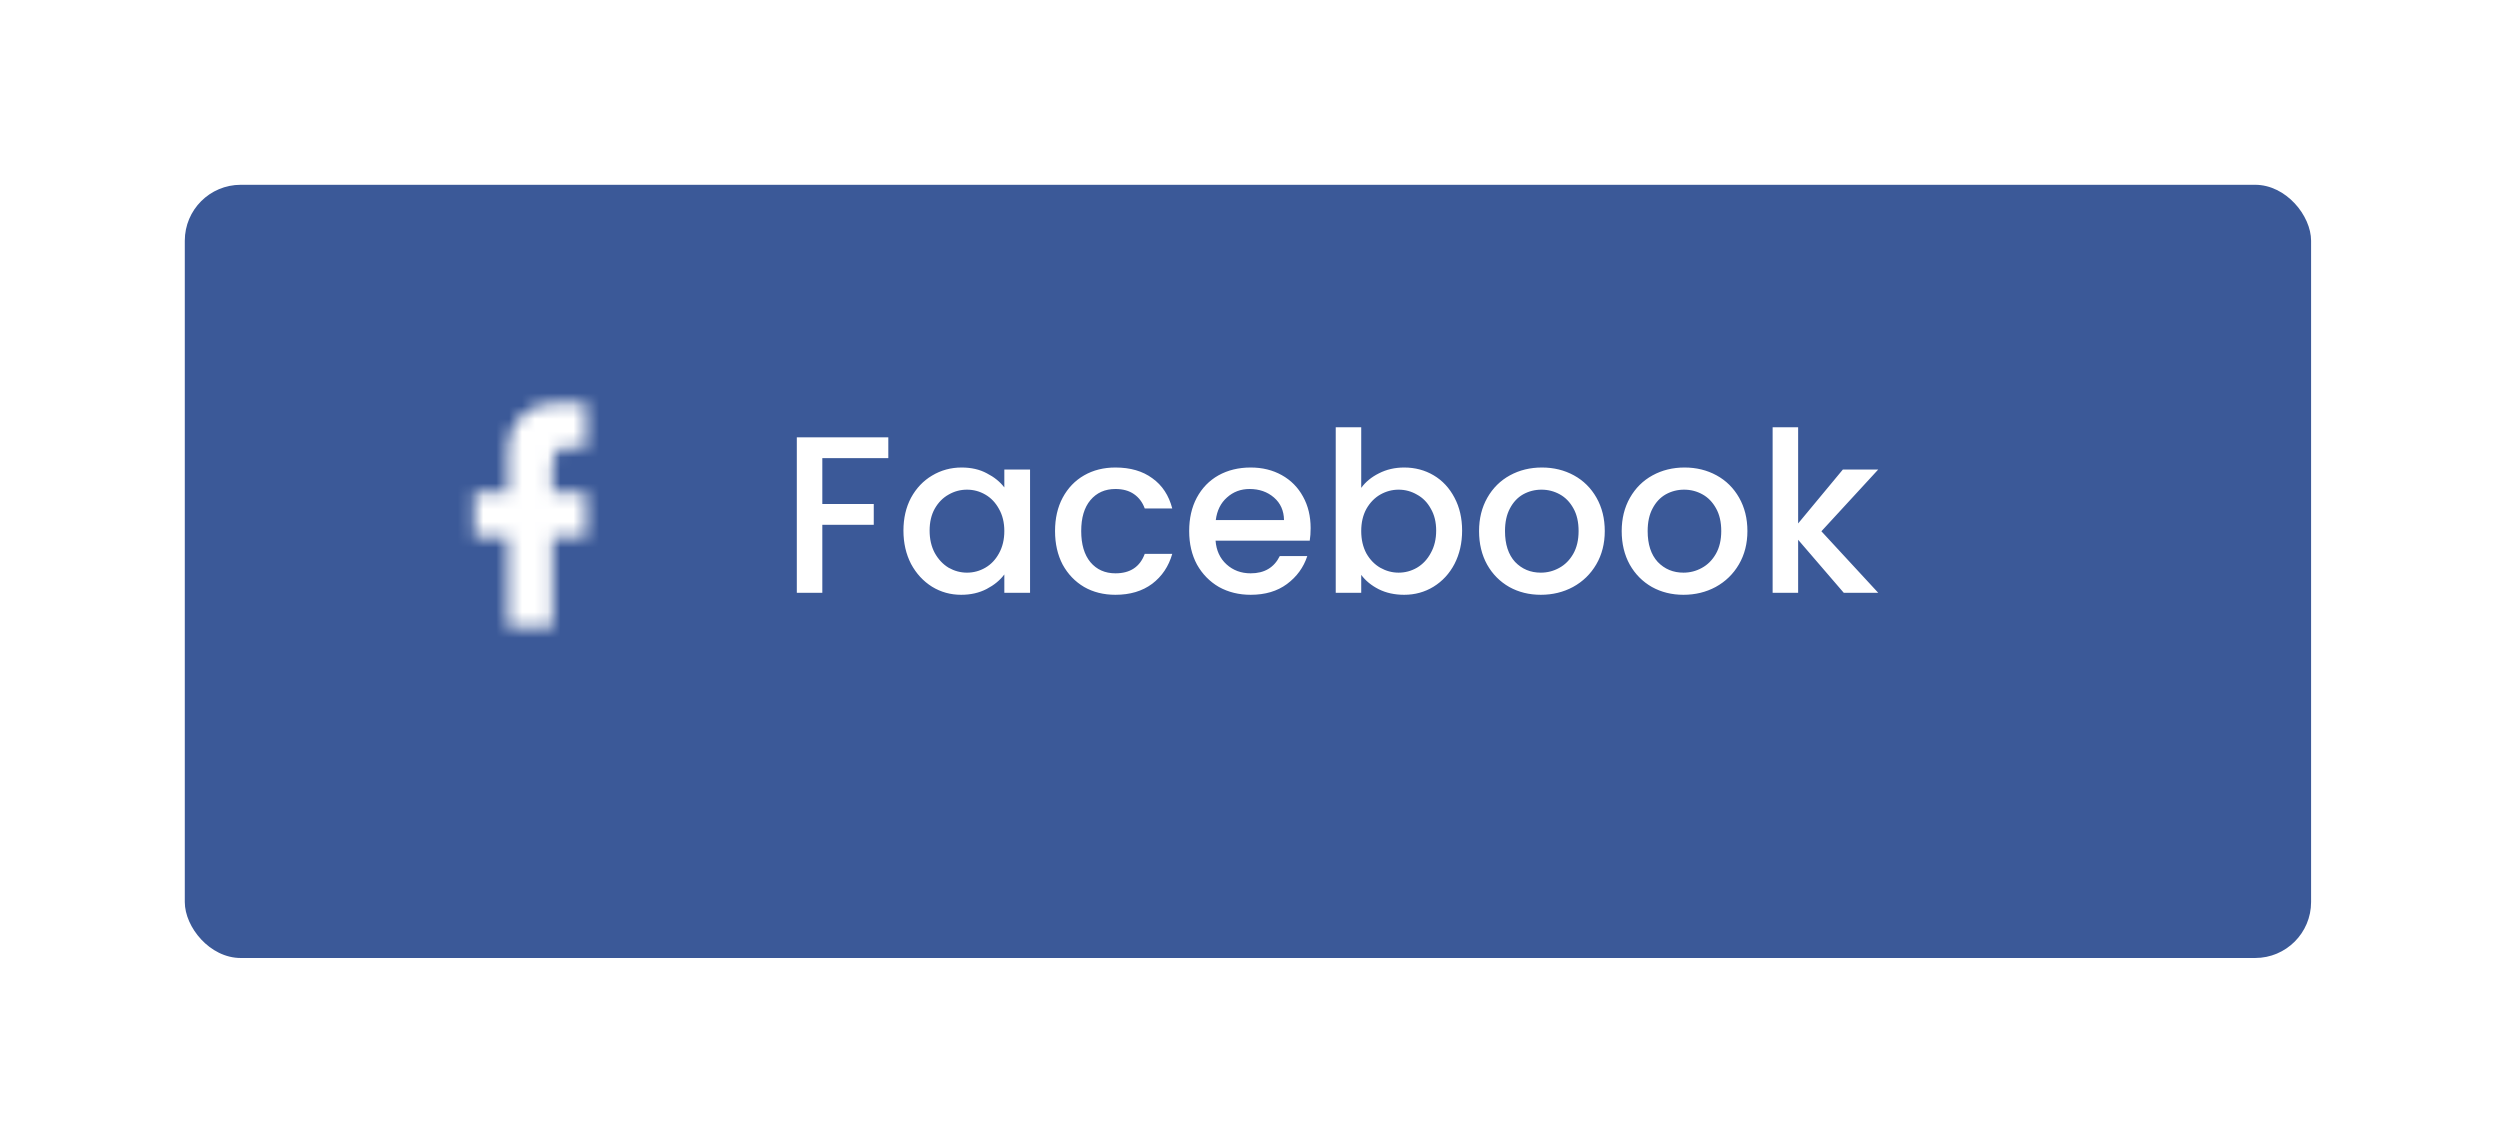 <svg width="194" height="89" viewBox="0 0 194 89" fill="none" xmlns="http://www.w3.org/2000/svg">
<g filter="url(#filter0_d)">
<rect x="10" y="10" width="165" height="60" rx="4.34" fill="#3B5998"/>
</g>
<path d="M68.933 33.936V35.55H63.812V39.109H67.804V40.723H63.812V46H61.833V33.936H68.933ZM70.107 41.174C70.107 40.214 70.304 39.363 70.697 38.623C71.102 37.882 71.646 37.309 72.329 36.904C73.023 36.488 73.787 36.279 74.62 36.279C75.372 36.279 76.026 36.43 76.582 36.731C77.149 37.02 77.6 37.385 77.936 37.824V36.436H79.932V46H77.936V44.577C77.6 45.028 77.143 45.404 76.564 45.705C75.986 46.006 75.326 46.156 74.585 46.156C73.764 46.156 73.012 45.948 72.329 45.531C71.646 45.103 71.102 44.513 70.697 43.761C70.304 42.997 70.107 42.135 70.107 41.174ZM77.936 41.209C77.936 40.55 77.797 39.977 77.519 39.491C77.253 39.005 76.9 38.634 76.46 38.38C76.02 38.125 75.546 37.998 75.037 37.998C74.528 37.998 74.053 38.125 73.613 38.38C73.174 38.623 72.815 38.987 72.537 39.473C72.271 39.948 72.138 40.515 72.138 41.174C72.138 41.834 72.271 42.413 72.537 42.91C72.815 43.408 73.174 43.79 73.613 44.056C74.065 44.31 74.539 44.438 75.037 44.438C75.546 44.438 76.02 44.31 76.46 44.056C76.9 43.801 77.253 43.431 77.519 42.945C77.797 42.447 77.936 41.869 77.936 41.209ZM81.871 41.209C81.871 40.225 82.068 39.363 82.462 38.623C82.867 37.87 83.422 37.292 84.128 36.887C84.834 36.482 85.644 36.279 86.558 36.279C87.715 36.279 88.67 36.557 89.422 37.112C90.186 37.656 90.701 38.438 90.967 39.456H88.832C88.659 38.981 88.381 38.611 87.999 38.345C87.617 38.079 87.137 37.946 86.558 37.946C85.748 37.946 85.1 38.235 84.614 38.814C84.139 39.381 83.902 40.179 83.902 41.209C83.902 42.239 84.139 43.043 84.614 43.622C85.1 44.2 85.748 44.49 86.558 44.49C87.704 44.49 88.462 43.986 88.832 42.98H90.967C90.689 43.952 90.169 44.727 89.405 45.306C88.641 45.873 87.692 46.156 86.558 46.156C85.644 46.156 84.834 45.954 84.128 45.549C83.422 45.132 82.867 44.553 82.462 43.813C82.068 43.061 81.871 42.193 81.871 41.209ZM101.705 40.983C101.705 41.342 101.682 41.666 101.636 41.956H94.328C94.386 42.719 94.669 43.333 95.178 43.795C95.688 44.258 96.312 44.49 97.053 44.49C98.118 44.49 98.87 44.044 99.31 43.153H101.445C101.156 44.033 100.629 44.756 99.865 45.323C99.113 45.879 98.176 46.156 97.053 46.156C96.139 46.156 95.317 45.954 94.588 45.549C93.871 45.132 93.304 44.553 92.887 43.813C92.482 43.061 92.28 42.193 92.28 41.209C92.28 40.225 92.476 39.363 92.87 38.623C93.275 37.87 93.836 37.292 94.553 36.887C95.283 36.482 96.116 36.279 97.053 36.279C97.956 36.279 98.76 36.476 99.466 36.87C100.172 37.263 100.722 37.818 101.115 38.536C101.508 39.242 101.705 40.058 101.705 40.983ZM99.64 40.359C99.628 39.63 99.368 39.045 98.858 38.605C98.349 38.166 97.719 37.946 96.966 37.946C96.284 37.946 95.699 38.166 95.213 38.605C94.727 39.033 94.438 39.618 94.345 40.359H99.64ZM105.631 37.859C105.967 37.396 106.424 37.02 107.003 36.731C107.593 36.43 108.247 36.279 108.964 36.279C109.809 36.279 110.573 36.482 111.256 36.887C111.938 37.292 112.476 37.87 112.87 38.623C113.263 39.363 113.46 40.214 113.46 41.174C113.46 42.135 113.263 42.997 112.87 43.761C112.476 44.513 111.933 45.103 111.238 45.531C110.555 45.948 109.797 46.156 108.964 46.156C108.224 46.156 107.564 46.012 106.985 45.722C106.418 45.433 105.967 45.063 105.631 44.611V46H103.653V33.155H105.631V37.859ZM111.447 41.174C111.447 40.515 111.308 39.948 111.03 39.473C110.764 38.987 110.405 38.623 109.954 38.38C109.514 38.125 109.039 37.998 108.53 37.998C108.033 37.998 107.558 38.125 107.107 38.38C106.667 38.634 106.308 39.005 106.031 39.491C105.765 39.977 105.631 40.55 105.631 41.209C105.631 41.869 105.765 42.447 106.031 42.945C106.308 43.431 106.667 43.801 107.107 44.056C107.558 44.31 108.033 44.438 108.53 44.438C109.039 44.438 109.514 44.31 109.954 44.056C110.405 43.79 110.764 43.408 111.03 42.91C111.308 42.413 111.447 41.834 111.447 41.174ZM119.566 46.156C118.663 46.156 117.847 45.954 117.118 45.549C116.389 45.132 115.816 44.553 115.4 43.813C114.983 43.061 114.775 42.193 114.775 41.209C114.775 40.237 114.989 39.375 115.417 38.623C115.845 37.87 116.43 37.292 117.17 36.887C117.911 36.482 118.738 36.279 119.652 36.279C120.567 36.279 121.394 36.482 122.135 36.887C122.875 37.292 123.46 37.87 123.888 38.623C124.316 39.375 124.53 40.237 124.53 41.209C124.53 42.181 124.31 43.043 123.871 43.795C123.431 44.548 122.829 45.132 122.065 45.549C121.313 45.954 120.48 46.156 119.566 46.156ZM119.566 44.438C120.075 44.438 120.549 44.316 120.989 44.073C121.44 43.83 121.805 43.466 122.083 42.98C122.36 42.494 122.499 41.904 122.499 41.209C122.499 40.515 122.366 39.93 122.1 39.456C121.834 38.97 121.481 38.605 121.041 38.362C120.601 38.119 120.127 37.998 119.618 37.998C119.109 37.998 118.634 38.119 118.194 38.362C117.766 38.605 117.425 38.97 117.17 39.456C116.916 39.93 116.788 40.515 116.788 41.209C116.788 42.239 117.049 43.038 117.569 43.605C118.102 44.16 118.767 44.438 119.566 44.438ZM130.635 46.156C129.732 46.156 128.917 45.954 128.187 45.549C127.458 45.132 126.886 44.553 126.469 43.813C126.052 43.061 125.844 42.193 125.844 41.209C125.844 40.237 126.058 39.375 126.486 38.623C126.915 37.87 127.499 37.292 128.24 36.887C128.98 36.482 129.808 36.279 130.722 36.279C131.636 36.279 132.463 36.482 133.204 36.887C133.945 37.292 134.529 37.87 134.957 38.623C135.385 39.375 135.599 40.237 135.599 41.209C135.599 42.181 135.38 43.043 134.94 43.795C134.5 44.548 133.898 45.132 133.135 45.549C132.382 45.954 131.549 46.156 130.635 46.156ZM130.635 44.438C131.144 44.438 131.619 44.316 132.058 44.073C132.51 43.83 132.874 43.466 133.152 42.98C133.43 42.494 133.569 41.904 133.569 41.209C133.569 40.515 133.435 39.93 133.169 39.456C132.903 38.97 132.55 38.605 132.11 38.362C131.671 38.119 131.196 37.998 130.687 37.998C130.178 37.998 129.703 38.119 129.264 38.362C128.836 38.605 128.494 38.97 128.24 39.456C127.985 39.93 127.858 40.515 127.858 41.209C127.858 42.239 128.118 43.038 128.639 43.605C129.171 44.16 129.837 44.438 130.635 44.438ZM141.34 41.227L145.749 46H143.076L139.535 41.886V46H137.556V33.155H139.535V40.619L143.006 36.436H145.749L141.34 41.227Z" fill="white"/>
<mask id="mask0" mask-type="alpha" maskUnits="userSpaceOnUse" x="36" y="31" width="10" height="18">
<path d="M45.482 31.283V34.755H43.746C43.147 34.755 42.878 35.458 42.878 36.056V38.226H45.482V41.698H42.878V48.641H39.407V41.698H36.803V38.226H39.407V34.755C39.407 33.834 39.772 32.951 40.423 32.3C41.074 31.649 41.957 31.283 42.878 31.283H45.482Z" fill="#5F5F5F"/>
</mask>
<g mask="url(#mask0)">
<rect x="20.312" y="20" width="41.25" height="40" fill="white"/>
</g>
<defs>
<filter id="filter0_d" x="0.453" y="0.453" width="192.773" height="87.773" filterUnits="userSpaceOnUse" color-interpolation-filters="sRGB">
<feFlood flood-opacity="0" result="BackgroundImageFix"/>
<feColorMatrix in="SourceAlpha" type="matrix" values="0 0 0 0 0 0 0 0 0 0 0 0 0 0 0 0 0 0 127 0"/>
<feOffset dx="4.34" dy="4.34"/>
<feGaussianBlur stdDeviation="6.943"/>
<feColorMatrix type="matrix" values="0 0 0 0 0 0 0 0 0 0 0 0 0 0 0 0 0 0 0.2 0"/>
<feBlend mode="normal" in2="BackgroundImageFix" result="effect1_dropShadow"/>
<feBlend mode="normal" in="SourceGraphic" in2="effect1_dropShadow" result="shape"/>
</filter>
</defs>
</svg>
